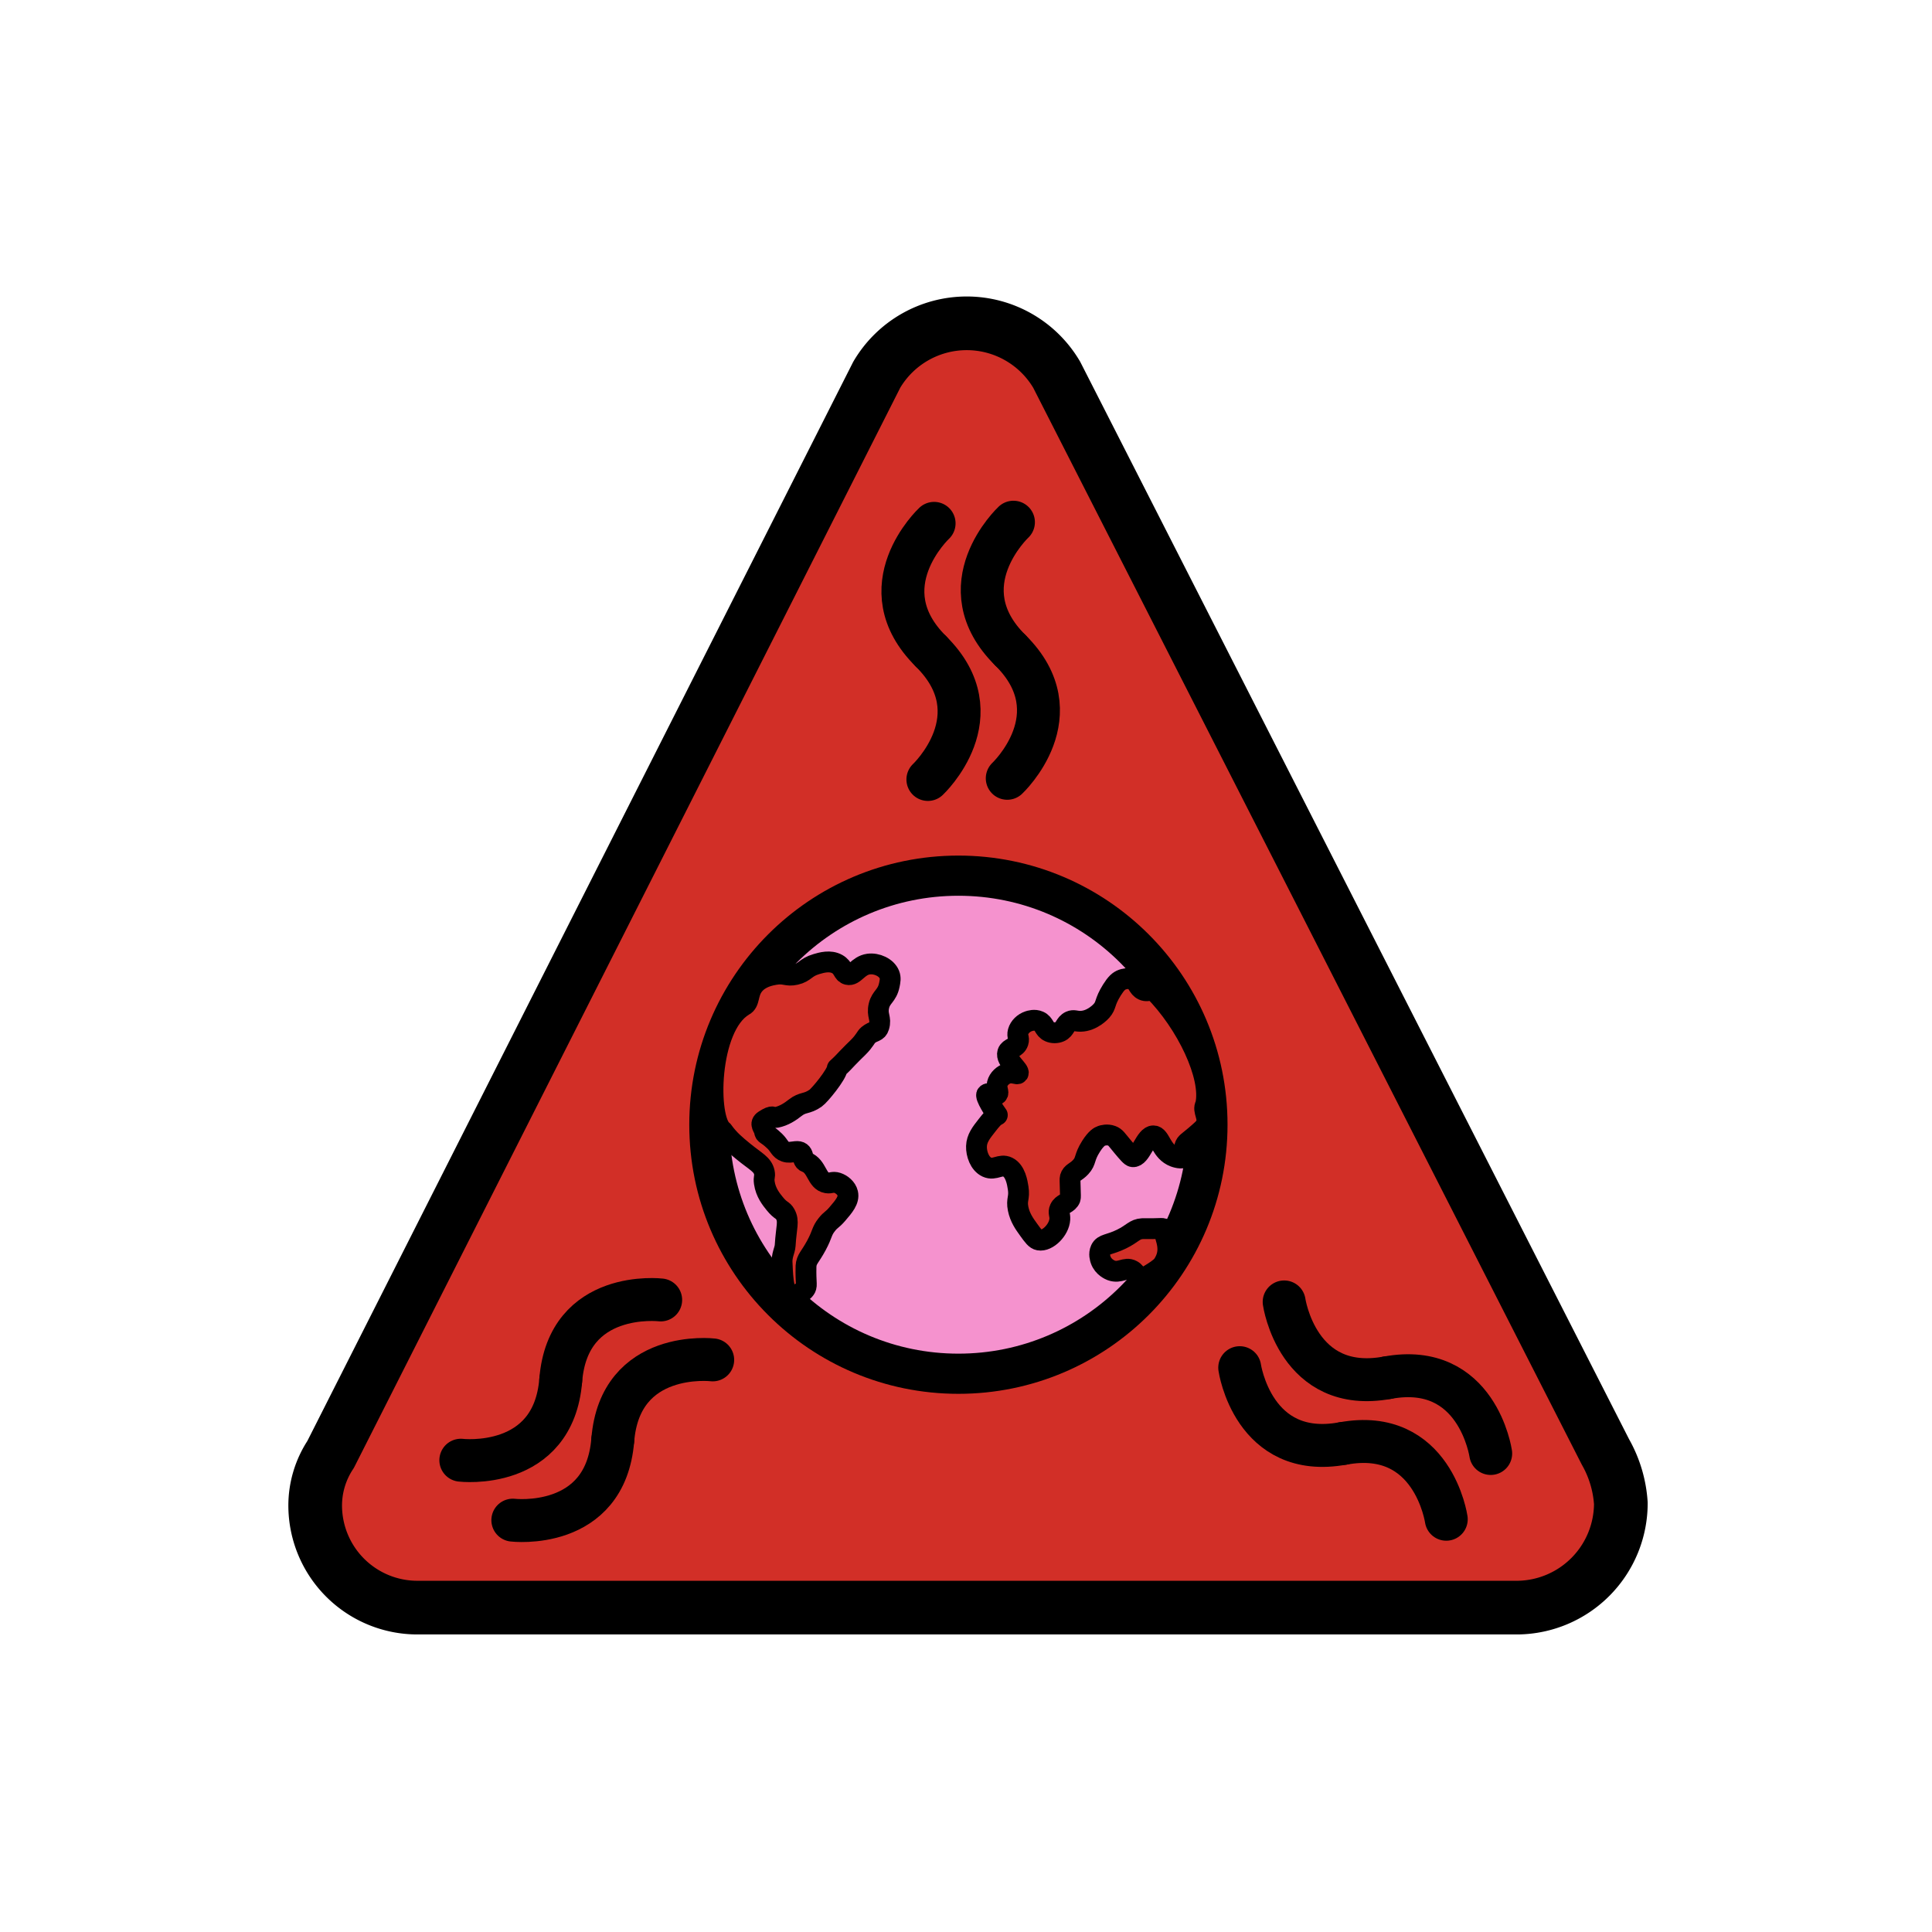 <?xml version="1.0" encoding="UTF-8" standalone="no"?>
<svg
   xmlns:dc="http://purl.org/dc/elements/1.1/"
   xmlns:cc="http://creativecommons.org/ns#"
   xmlns:rdf="http://www.w3.org/1999/02/22-rdf-syntax-ns#"
   xmlns:svg="http://www.w3.org/2000/svg"
   xmlns="http://www.w3.org/2000/svg"
   xmlns:sodipodi="http://sodipodi.sourceforge.net/DTD/sodipodi-0.dtd"
   xmlns:inkscape="http://www.inkscape.org/namespaces/inkscape"
   id="emoji"
   viewBox="0 0 72 72"
   version="1.1"
   sodipodi:docname="climate-change.svg"
   inkscape:version="1.0.2 (e86c870879, 2021-01-15)">
  <defs
     id="defs23" />
  <sodipodi:namedview
     pagecolor="#ffffff"
     bordercolor="#666666"
     borderopacity="1"
     objecttolerance="10"
     gridtolerance="10"
     guidetolerance="10"
     inkscape:pageopacity="0"
     inkscape:pageshadow="2"
     inkscape:window-width="1920"
     inkscape:window-height="1136"
     id="namedview21"
     showgrid="false"
     inkscape:zoom="7.3951582"
     inkscape:cx="16.522319"
     inkscape:cy="28.571525"
     inkscape:window-x="0"
     inkscape:window-y="27"
     inkscape:window-maximized="1"
     inkscape:current-layer="color"
     inkscape:document-rotation="0" />
  <g
     id="color">
    <path
       fill="#fcea2b"
       d="M32.674,13.965a3.892,3.892,0,0,1,6.706,0l20.449,40.142a4.462,4.462,0,0,1,.575,1.916,3.891,3.891,0,0,1-3.832,3.888H15.578a3.809,3.809,0,0,1-3.832-3.792,3.454,3.454,0,0,1,.575-1.916l20.353-40.238"
       id="path2"
       style="fill:#d22f27;fill-opacity:1" />
    <g
       id="g991"
       transform="matrix(0.819,0,0,0.819,6.074,5.491)">
      <circle
         style="fill:#f592ce;fill-opacity:1;fill-rule:evenodd;stroke:#000000;stroke-width:1.828;stroke-miterlimit:4;stroke-dasharray:none;stroke-opacity:1"
         id="path850"
         cx="36.194"
         cy="44.473"
         r="11.332" />
      <g
         id="g935"
         transform="translate(51.989,41.906)"
         style="fill:#d22f27;fill-opacity:1">
        <g
           id="g972"
           transform="matrix(0.474,0,0,0.474,-5.001,6.624)"
           style="fill:#d22f27;fill-opacity:1">
          <path
             fill="none"
             stroke="#000000"
             stroke-linecap="round"
             stroke-linejoin="round"
             stroke-miterlimit="10"
             stroke-width="2"
             d="m -34.401,-13.978 c -0.042,0.583 -1.667,2.586 -2.083,2.875 -0.868,0.603 -1.207,0.327 -1.964,0.922 -0.479,0.377 -1.079,0.781 -1.812,0.922 -0.406,0.078 -0.227,-0.306 -1.141,0.281 -0.509,0.327 -0.057,0.679 0,1 0.077,0.432 0.134,0.172 1,1 0.452,0.433 0.492,0.818 1,1 0.317,0.114 0.548,0.051 1,0 0.948,-0.108 0.526,0.827 1,1 1.089,0.399 0.997,1.832 2,2 0.405,0.068 0.551,-0.144 1,0 0.411,0.132 0.883,0.501 1,1 0.154,0.657 -0.372,1.269 -1,2 -0.508,0.591 -0.602,0.5 -1,1 -0.531,0.668 -0.389,0.864 -1,2 -0.618,1.15 -0.958,1.311 -1,2 -0.017,0.288 -8e-4,0.969 0,1 0.018,0.695 0.056,0.787 0,1 -0.131,0.497 -1.14,0.932 -1.521,0.875 -0.75,-0.113 -0.736,-2.703 -0.771,-3.104 -0.07,-0.81 0.262,-1.263 0.292,-1.771 0.104,-1.757 0.397,-2.302 0,-3 -0.253,-0.446 -0.387,-0.249 -1,-1 -0.346,-0.424 -0.87,-1.082 -1,-2 -0.082,-0.579 0.089,-0.582 0,-1 -0.165,-0.775 -0.808,-1.026 -2,-2 -0.735,-0.601 -1.387,-1.134 -2,-2 -1.512,-1.044 -1.403,-9.973 2,-12 0.647,-0.324 0.338,-1.181 1,-2 0.609,-0.753 1.599,-0.929 2,-1 0.99,-0.175 1.125,0.201 2,0 0.94,-0.216 0.913,-0.68 2,-1 0.476,-0.14 1.315,-0.388 2,0 0.617,0.349 0.535,0.888 1,1 0.649,0.157 0.967,-0.855 2,-1 0.789,-0.111 1.727,0.321 2,1 0.136,0.337 0.072,0.647 0,1 -0.218,1.065 -0.795,1.13 -1,2 -0.222,0.946 0.254,1.175 0,2 -0.167,0.542 -0.5,0.375 -1.031,0.812 -0.243,0.2 -0.302,0.521 -0.969,1.188 -0.333,0.333 -0.679,0.654 -1,1 -0.731,0.788 -0.847,0.847 -1,1"
             id="path16"
             style="fill:#d22f27;fill-opacity:1"
             sodipodi:nodetypes="ccscsccscccccsssscccccssccscccccsccscccscscc" />
          <path
             fill="none"
             stroke="#000000"
             stroke-linecap="round"
             stroke-linejoin="round"
             stroke-miterlimit="10"
             stroke-width="2"
             d="m -19.037,-9.487 c -0.233,-0.296 -1.228,-1.826 -1,-2 0.282,-0.215 0.781,0.208 1,0 0.182,-0.172 -0.117,-0.504 0,-1 0.112,-0.478 0.556,-0.877 1,-1 0.528,-0.146 0.897,0.145 1,0 0.198,-0.279 -1.238,-1.262 -1,-2 0.147,-0.458 0.803,-0.402 1,-1 0.132,-0.402 -0.127,-0.54 0,-1 0.129,-0.465 0.537,-0.845 1,-1 0.132,-0.044 0.572,-0.192 1,0 0.542,0.243 0.458,0.757 1,1 0.305,0.137 0.695,0.137 1,0 0.541,-0.242 0.483,-0.767 1,-1 0.343,-0.154 0.513,0.011 1,0 1.117,-0.024 1.939,-0.931 2,-1 0.503,-0.571 0.248,-0.799 1,-2 0.401,-0.641 0.665,-0.88 1,-1 0.095,-0.034 0.556,-0.199 1,0 0.539,0.241 0.485,0.764 1,1 0.267,0.122 0.44,0.055 1,0 3.179,3.201 5.603,8.298 5,11 -0.345,0.613 0.386,1.185 0,2 -0.111,0.235 -0.407,0.49 -1,1 -0.659,0.568 -0.905,0.651 -1,1 -0.128,0.467 0.185,0.783 0,1 -0.237,0.279 -0.967,0.013 -1,0 -1.29,-0.484 -1.342,-1.97 -2,-2 -0.789,-0.036 -1.222,2.078 -2,2 -0.175,-0.018 -0.45,-0.345 -1,-1 -0.529,-0.63 -0.642,-0.862 -1,-1 -0.458,-0.177 -0.891,-0.037 -1,0 -0.18,0.061 -0.503,0.222 -1,1 -0.707,1.108 -0.438,1.395 -1,2 -0.476,0.513 -0.858,0.509 -1,1 -0.03,0.104 -0.02,0.403 0,1 0.021,0.614 0.03,0.922 0,1 -0.208,0.531 -0.762,0.471 -1,1 -0.164,0.363 0.026,0.551 0,1 -0.06,1.034 -1.19,2.148 -2,2 -0.322,-0.059 -0.548,-0.373 -1,-1 -0.4,-0.555 -0.829,-1.15 -1,-2 -0.185,-0.915 0.153,-1.01 0,-2 -0.078,-0.502 -0.253,-1.632 -1,-2 -0.717,-0.353 -1.245,0.348 -2,0 -0.703,-0.324 -1.023,-1.289 -1,-2 0.025,-0.759 0.444,-1.293 1,-2 0.436,-0.554 0.653,-0.832 1,-1"
             id="path18"
             style="fill:#d22f27;fill-opacity:1"
             sodipodi:nodetypes="ccscscscsscsscscsscsccscsccccccssccccccssscssscc" />
          <path
             fill="none"
             stroke="#000000"
             stroke-linecap="round"
             stroke-linejoin="round"
             stroke-miterlimit="10"
             stroke-width="2"
             d="m -7.112,2.421 c -1.18,0.579 -1.744,0.453 -2,1 -0.199,0.424 -0.039,0.886 0,1 0.243,0.704 0.925,0.972 1,1 0.864,0.324 1.339,-0.354 2,0 0.504,0.271 0.426,0.771 1,1 -0.097,-0.239 1.41,-0.86 1.944,-1.503 0.957,-1.394 0.296,-2.513 0.056,-3.497 -0.126,-0.043 -0.138,-0.012 -1,0 -0.731,0.01 -0.806,-0.012 -1,0 -0.765,0.046 -0.904,0.462 -2,1 z"
             id="path20"
             style="fill:#d22f27;fill-opacity:1"
             sodipodi:nodetypes="scccscccsss" />
        </g>
      </g>
    </g>
    <g
       id="g1097"
       transform="translate(0.158,-0.41)"
       style="stroke:#000000;stroke-opacity:1;stroke-width:0.033;stroke-miterlimit:4;stroke-dasharray:none">
      <g
         id="g927">
        <g
           id="g887"
           style="stroke-width:1.6;stroke-miterlimit:4;stroke-dasharray:none"
           transform="translate(-0.251,-0.739)">
          <path
             fill="none"
             stroke="#000000"
             stroke-linecap="round"
             stroke-linejoin="round"
             stroke-width="0.581"
             d="m 55.647,55.316 c 0,0 -0.497,-3.441 -3.848,-2.824"
             id="path27-5"
             style="stroke:#000000;stroke-width:1.6;stroke-miterlimit:4;stroke-dasharray:none;stroke-opacity:1" />
          <path
             fill="none"
             stroke="#000000"
             stroke-linecap="round"
             stroke-linejoin="round"
             stroke-width="0.581"
             d="m 47.95,49.668 c 0,0 0.497,3.441 3.848,2.824"
             id="path29-6"
             style="stroke:#000000;stroke-width:1.6;stroke-miterlimit:4;stroke-dasharray:none;stroke-opacity:1" />
        </g>
        <g
           id="g891"
           style="stroke-width:1.6;stroke-miterlimit:4;stroke-dasharray:none"
           transform="translate(-0.684,-0.407)">
          <path
             fill="none"
             stroke="#000000"
             stroke-linecap="round"
             stroke-linejoin="round"
             stroke-width="0.581"
             d="m 54.424,57.435 c 0,0 -0.497,-3.441 -3.848,-2.824"
             id="path23-5"
             style="stroke:#000000;stroke-width:1.6;stroke-miterlimit:4;stroke-dasharray:none;stroke-opacity:1" />
          <path
             fill="none"
             stroke="#000000"
             stroke-linecap="round"
             stroke-linejoin="round"
             stroke-width="0.581"
             d="m 46.727,51.786 c 0,0 0.497,3.441 3.848,2.824"
             id="path25-3"
             style="stroke:#000000;stroke-width:1.6;stroke-miterlimit:4;stroke-dasharray:none;stroke-opacity:1" />
        </g>
      </g>
    </g>
    <g
       id="g1097-6"
       transform="rotate(-75,36.013,71.564)"
       style="stroke:#000000;stroke-width:0.033;stroke-miterlimit:4;stroke-dasharray:none;stroke-opacity:1">
      <g
         id="g927-2">
        <g
           id="g887-6"
           style="stroke-width:1.6;stroke-miterlimit:4;stroke-dasharray:none"
           transform="translate(-0.251,-0.739)">
          <path
             fill="none"
             stroke="#000000"
             stroke-linecap="round"
             stroke-linejoin="round"
             stroke-width="0.581"
             d="m 55.647,55.316 c 0,0 -0.497,-3.441 -3.848,-2.824"
             id="path27-5-1"
             style="stroke:#000000;stroke-width:1.6;stroke-miterlimit:4;stroke-dasharray:none;stroke-opacity:1" />
          <path
             fill="none"
             stroke="#000000"
             stroke-linecap="round"
             stroke-linejoin="round"
             stroke-width="0.581"
             d="m 47.95,49.668 c 0,0 0.497,3.441 3.848,2.824"
             id="path29-6-8"
             style="stroke:#000000;stroke-width:1.6;stroke-miterlimit:4;stroke-dasharray:none;stroke-opacity:1" />
        </g>
        <g
           id="g891-7"
           style="stroke-width:1.6;stroke-miterlimit:4;stroke-dasharray:none"
           transform="translate(-0.684,-0.407)">
          <path
             fill="none"
             stroke="#000000"
             stroke-linecap="round"
             stroke-linejoin="round"
             stroke-width="0.581"
             d="m 54.424,57.435 c 0,0 -0.497,-3.441 -3.848,-2.824"
             id="path23-5-9"
             style="stroke:#000000;stroke-width:1.6;stroke-miterlimit:4;stroke-dasharray:none;stroke-opacity:1" />
          <path
             fill="none"
             stroke="#000000"
             stroke-linecap="round"
             stroke-linejoin="round"
             stroke-width="0.581"
             d="m 46.727,51.786 c 0,0 0.497,3.441 3.848,2.824"
             id="path25-3-2"
             style="stroke:#000000;stroke-width:1.6;stroke-miterlimit:4;stroke-dasharray:none;stroke-opacity:1" />
        </g>
      </g>
    </g>
    <g
       id="g1097-0"
       transform="rotate(55.112,70.97,24.679)"
       style="stroke:#000000;stroke-width:0.033;stroke-miterlimit:4;stroke-dasharray:none;stroke-opacity:1">
      <g
         id="g927-23">
        <g
           id="g887-7"
           style="stroke-width:1.6;stroke-miterlimit:4;stroke-dasharray:none"
           transform="translate(-0.251,-0.739)">
          <path
             fill="none"
             stroke="#000000"
             stroke-linecap="round"
             stroke-linejoin="round"
             stroke-width="0.581"
             d="m 55.647,55.316 c 0,0 -0.497,-3.441 -3.848,-2.824"
             id="path27-5-5"
             style="stroke:#000000;stroke-width:1.6;stroke-miterlimit:4;stroke-dasharray:none;stroke-opacity:1" />
          <path
             fill="none"
             stroke="#000000"
             stroke-linecap="round"
             stroke-linejoin="round"
             stroke-width="0.581"
             d="m 47.95,49.668 c 0,0 0.497,3.441 3.848,2.824"
             id="path29-6-9"
             style="stroke:#000000;stroke-width:1.6;stroke-miterlimit:4;stroke-dasharray:none;stroke-opacity:1" />
        </g>
        <g
           id="g891-2"
           style="stroke-width:1.6;stroke-miterlimit:4;stroke-dasharray:none"
           transform="translate(-0.684,-0.407)">
          <path
             fill="none"
             stroke="#000000"
             stroke-linecap="round"
             stroke-linejoin="round"
             stroke-width="0.581"
             d="m 54.424,57.435 c 0,0 -0.497,-3.441 -3.848,-2.824"
             id="path23-5-2"
             style="stroke:#000000;stroke-width:1.6;stroke-miterlimit:4;stroke-dasharray:none;stroke-opacity:1" />
          <path
             fill="none"
             stroke="#000000"
             stroke-linecap="round"
             stroke-linejoin="round"
             stroke-width="0.581"
             d="m 46.727,51.786 c 0,0 0.497,3.441 3.848,2.824"
             id="path25-3-8"
             style="stroke:#000000;stroke-width:1.6;stroke-miterlimit:4;stroke-dasharray:none;stroke-opacity:1" />
        </g>
      </g>
    </g>
  </g>
  <g
     id="line">
    <path
       fill="none"
       stroke="#000"
       stroke-linecap="round"
       stroke-linejoin="round"
       stroke-width="2"
       d="M32.674,13.965a3.892,3.892,0,0,1,6.706,0l20.449,40.142a4.462,4.462,0,0,1,.575,1.916,3.891,3.891,0,0,1-3.832,3.888H15.578a3.809,3.809,0,0,1-3.832-3.792,3.454,3.454,0,0,1,.575-1.916l20.353-40.238"
       id="path17" />
  </g>
</svg>
